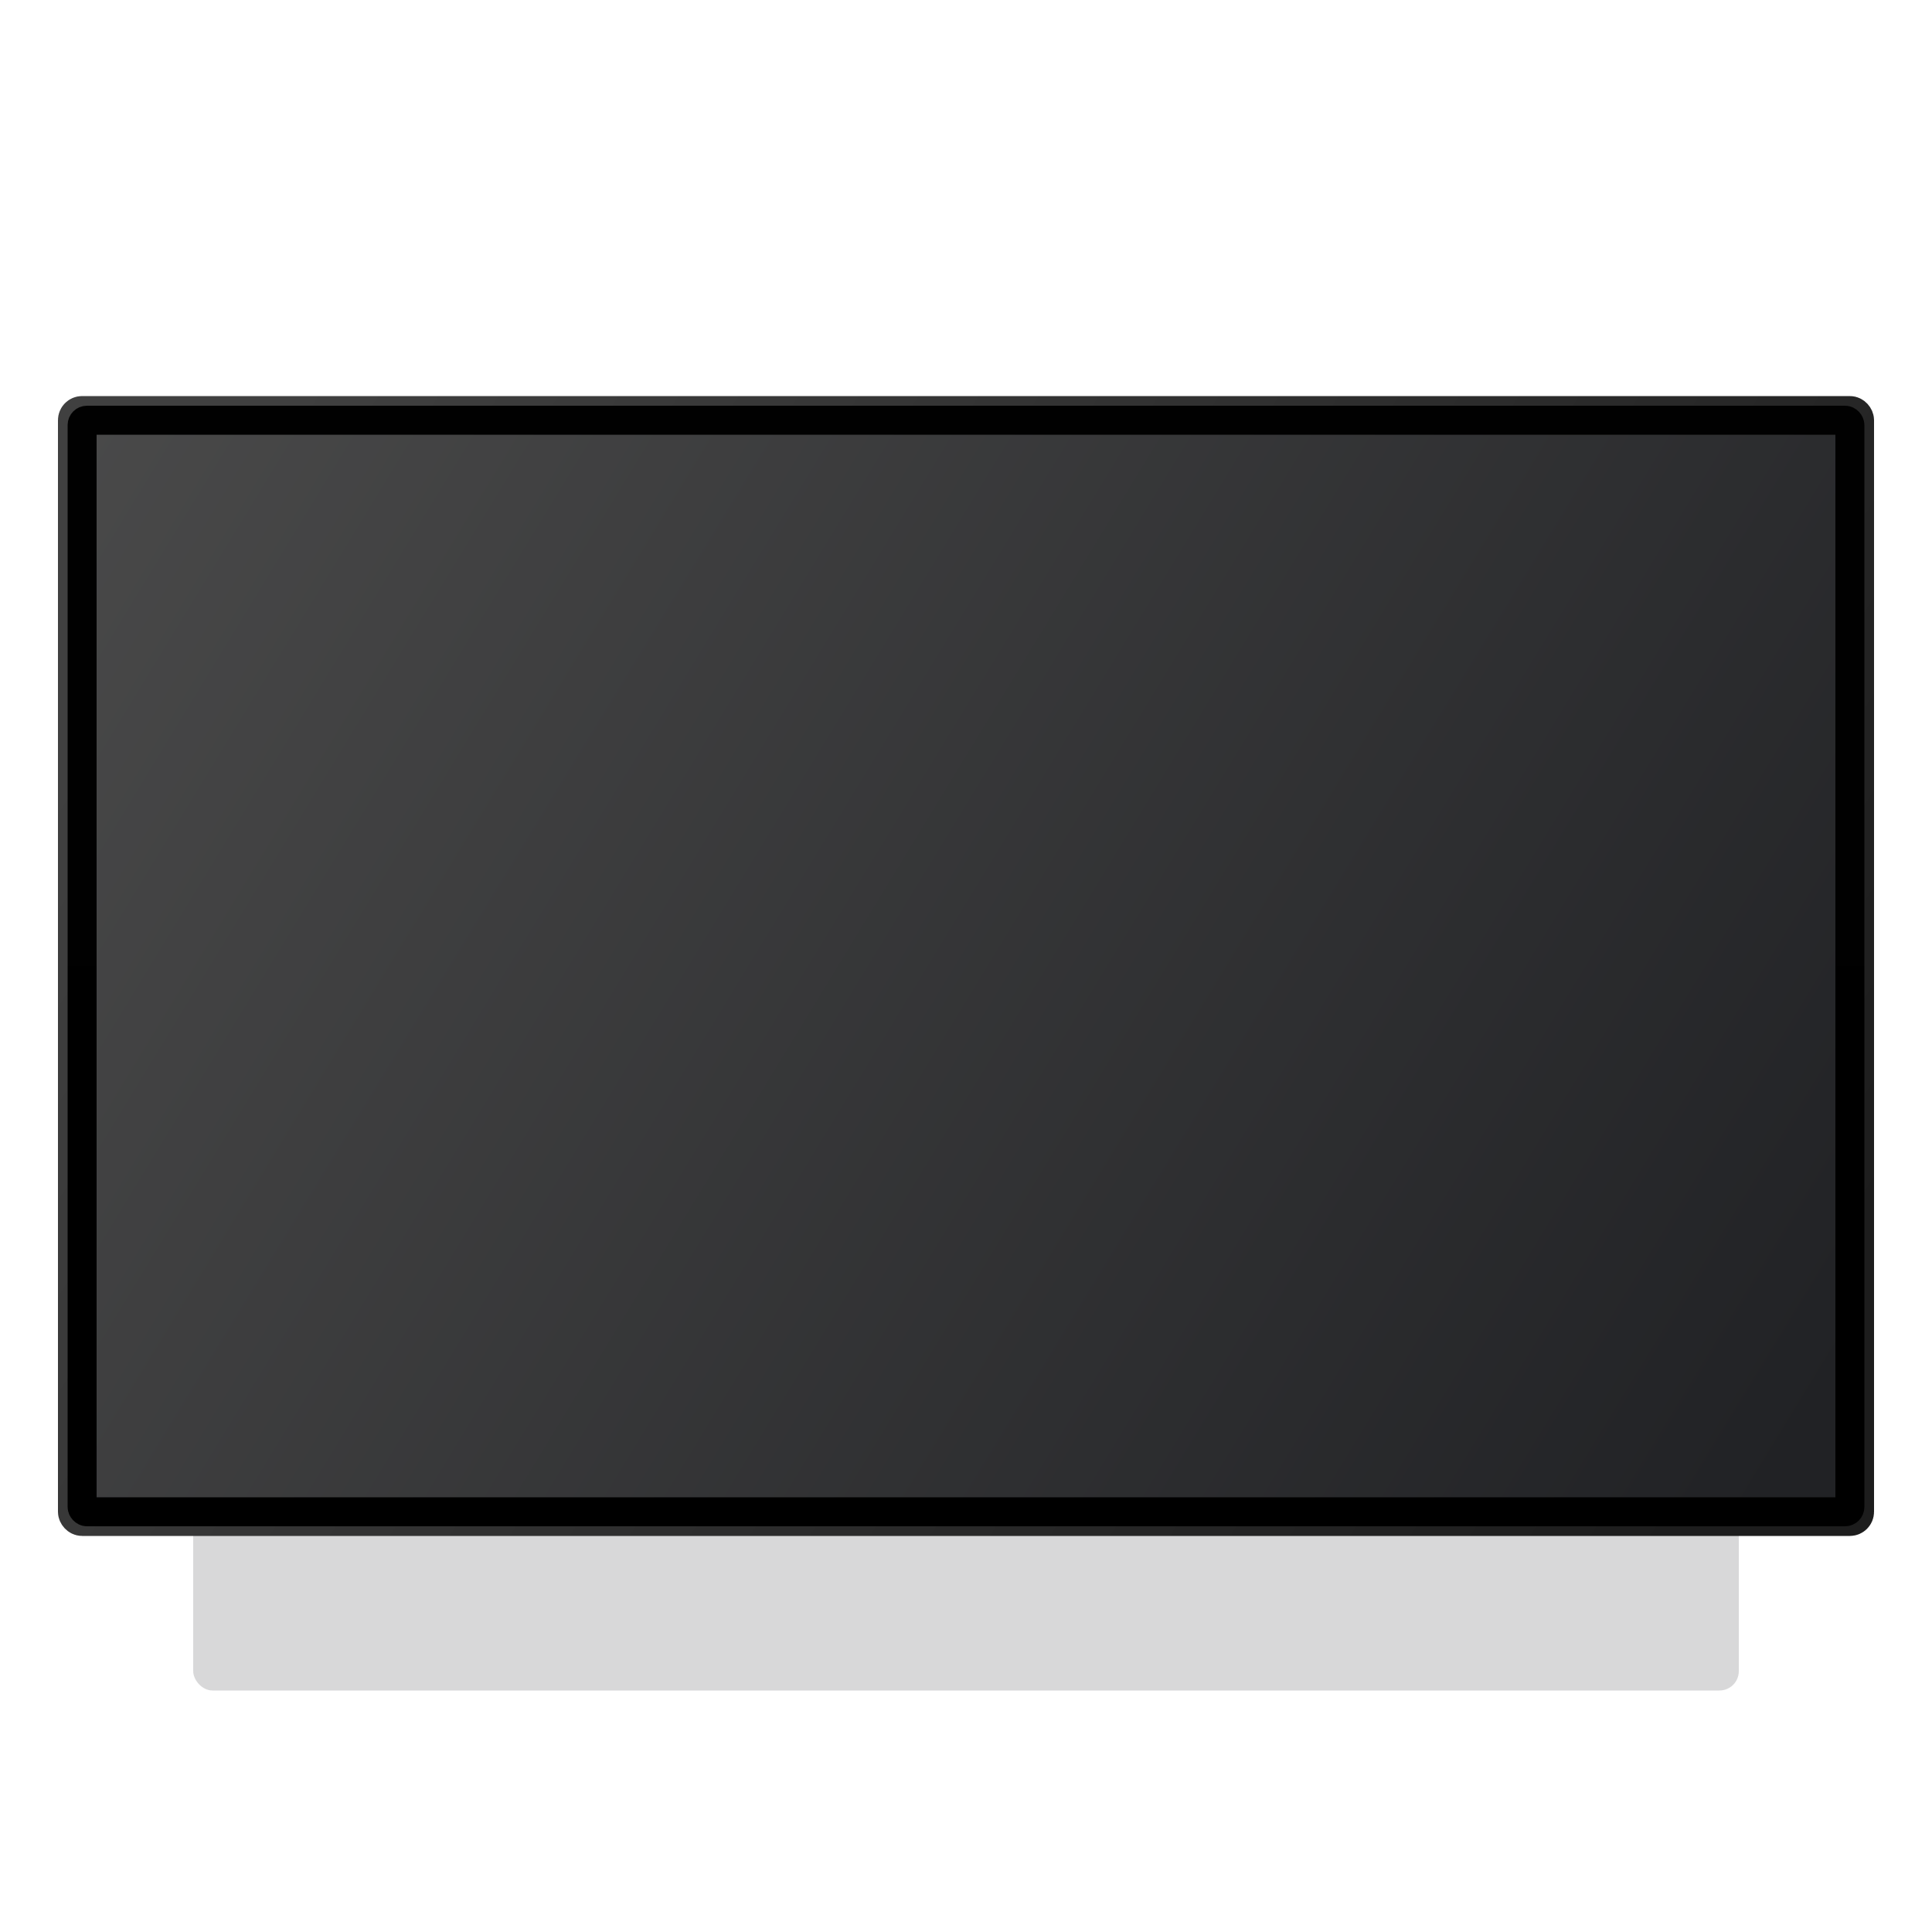 <?xml version="1.0" encoding="UTF-8"?>
<svg width="200px" height="200px" viewBox="0 0 200 200" version="1.1" xmlns="http://www.w3.org/2000/svg" xmlns:xlink="http://www.w3.org/1999/xlink">
    <!-- Generator: Sketch 60.1 (88133) - https://sketch.com -->
    <title>XLIV/Component/TV/Landscape</title>
    <desc>Created with Sketch.</desc>
    <defs>
        <filter x="-18.8%" y="-27.8%" width="137.5%" height="155.6%" filterUnits="objectBoundingBox" id="filter-1">
            <feGaussianBlur stdDeviation="10" in="SourceGraphic"></feGaussianBlur>
        </filter>
        <linearGradient x1="-17.276%" y1="25.048%" x2="104.82%" y2="70.341%" id="linearGradient-2">
            <stop stop-color="#4C4C4C" offset="0%"></stop>
            <stop stop-color="#212225" offset="100%"></stop>
        </linearGradient>
        <linearGradient x1="0%" y1="31.327%" x2="101.595%" y2="69.781%" id="linearGradient-3">
            <stop stop-color="#404040" offset="0%"></stop>
            <stop stop-color="#1D1D1D" offset="100%"></stop>
        </linearGradient>
        <linearGradient x1="50%" y1="0%" x2="50%" y2="100%" id="linearGradient-4">
            <stop stop-color="#010101" offset="0%"></stop>
            <stop stop-color="#000000" offset="100%"></stop>
        </linearGradient>
        <rect id="path-5" x="0" y="0" width="180" height="110" rx="0.5"></rect>
    </defs>
    <g id="XLIV/Component/TV/Landscape" stroke="none" stroke-width="1" fill="none" fill-rule="evenodd">
        <g id="TV" transform="translate(10, 45)">
            <rect id="Rectangle-Copy" fill="#111116" opacity="0.4" style="mix-blend-mode: multiply;" filter="url(#filter-1)" x="10" y="22" width="160" height="108" rx="2"></rect>
            <g id="Rectangle">
                <rect stroke="url(#linearGradient-3)" stroke-width="4" fill="url(#linearGradient-2)" fill-rule="evenodd" x="-2" y="-2" width="184" height="114" rx="0.5"></rect>
                <rect stroke="url(#linearGradient-4)" stroke-width="3" x="-1.5" y="-1.5" width="183" height="113" rx="0.5"></rect>
            </g>
        </g>
    </g>
</svg>